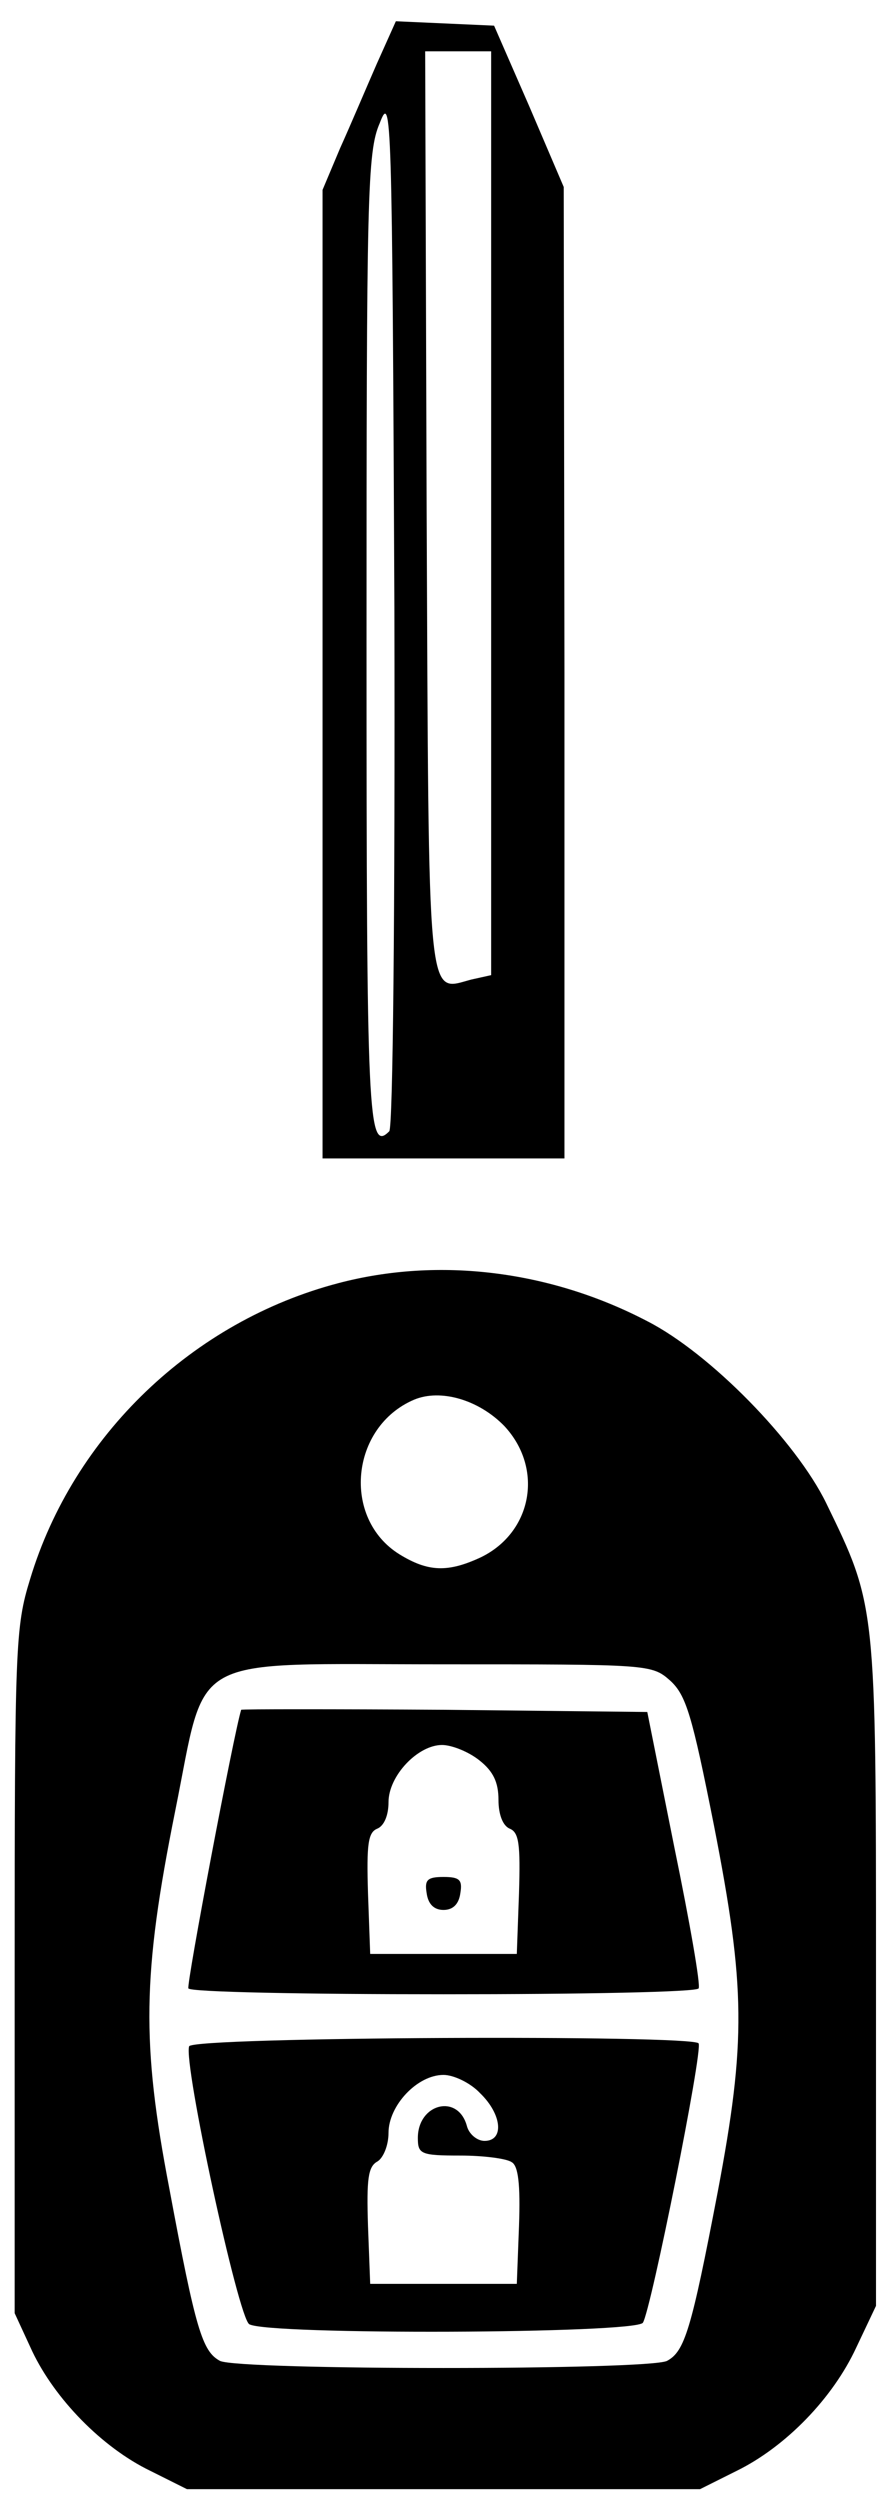 <?xml version="1.0" standalone="no"?>
<!DOCTYPE svg PUBLIC "-//W3C//DTD SVG 20010904//EN"
 "http://www.w3.org/TR/2001/REC-SVG-20010904/DTD/svg10.dtd">
<svg version="1.0" xmlns="http://www.w3.org/2000/svg"
 width="121pt" height="341pt" viewBox="0 0 121 341"
 preserveAspectRatio="xMidYMid meet">

<g transform="translate(0,341) scale(0.1,-0.1)"
fill="currentColor" stroke="none">
<path d="M514 3323 c-14 -32 -36 -84 -50 -115 l-24 -57 0 -661 0 -660 165 0
165 0 0 663 -1 662 -47 110 -48 110 -67 3 -67 3 -26 -58z m156 -613 l0 -630
-27 -6 c-61 -16 -58 -47 -61 640 l-2 626 45 0 45 0 0 -630z m-139 -843 c-29
-29 -31 14 -31 668 0 610 1 668 18 707 16 42 17 20 20 -661 1 -419 -2 -709 -7
-714z"/>
<path d="M462 1660 c-199 -52 -362 -208 -421 -404 -20 -65 -21 -90 -21 -535
l0 -466 24 -52 c31 -65 95 -131 161 -163 l50 -25 350 0 350 0 50 25 c67 33
131 99 163 168 l27 57 0 455 c0 503 0 500 -68 640 -41 84 -158 204 -244 248
-132 69 -284 88 -421 52z m226 -195 c54 -58 38 -145 -32 -179 -45 -21 -72 -20
-111 4 -79 49 -67 174 20 211 36 15 88 0 123 -36z m226 -347 c22 -20 30 -47
60 -198 43 -220 44 -294 5 -500 -36 -188 -45 -217 -69 -230 -25 -13 -585 -13
-610 0 -24 13 -33 42 -69 235 -38 198 -37 291 8 515 44 218 11 200 366 200
280 0 284 0 309 -22z"/>
<path d="M329 1078 c-10 -32 -75 -375 -72 -380 2 -5 159 -8 348 -8 189 0 346
3 348 8 3 4 -12 90 -33 192 l-37 185 -276 3 c-153 1 -277 1 -278 0z m325 -69
c19 -15 26 -30 26 -54 0 -20 6 -35 15 -39 13 -5 15 -21 13 -88 l-3 -83 -100 0
-100 0 -3 83 c-2 67 0 83 13 88 9 4 15 18 15 36 0 36 40 78 73 78 13 0 36 -9
51 -21z"/>
<path d="M582 828 c2 -15 10 -23 23 -23 13 0 21 8 23 23 3 18 -1 22 -23 22
-22 0 -26 -4 -23 -22z"/>
<path d="M258 619 c-8 -23 67 -370 82 -379 24 -15 527 -13 537 2 11 17 82 371
76 381 -7 12 -691 9 -695 -4z m397 -64 c30 -29 33 -65 6 -65 -10 0 -21 9 -24
20 -12 45 -67 31 -67 -16 0 -22 4 -24 58 -24 31 0 63 -4 70 -9 9 -5 12 -30 10
-87 l-3 -79 -100 0 -100 0 -3 79 c-2 64 0 81 13 88 8 5 15 22 15 39 0 37 39
79 75 79 14 0 37 -11 50 -25z"/>
</g>
</svg>
